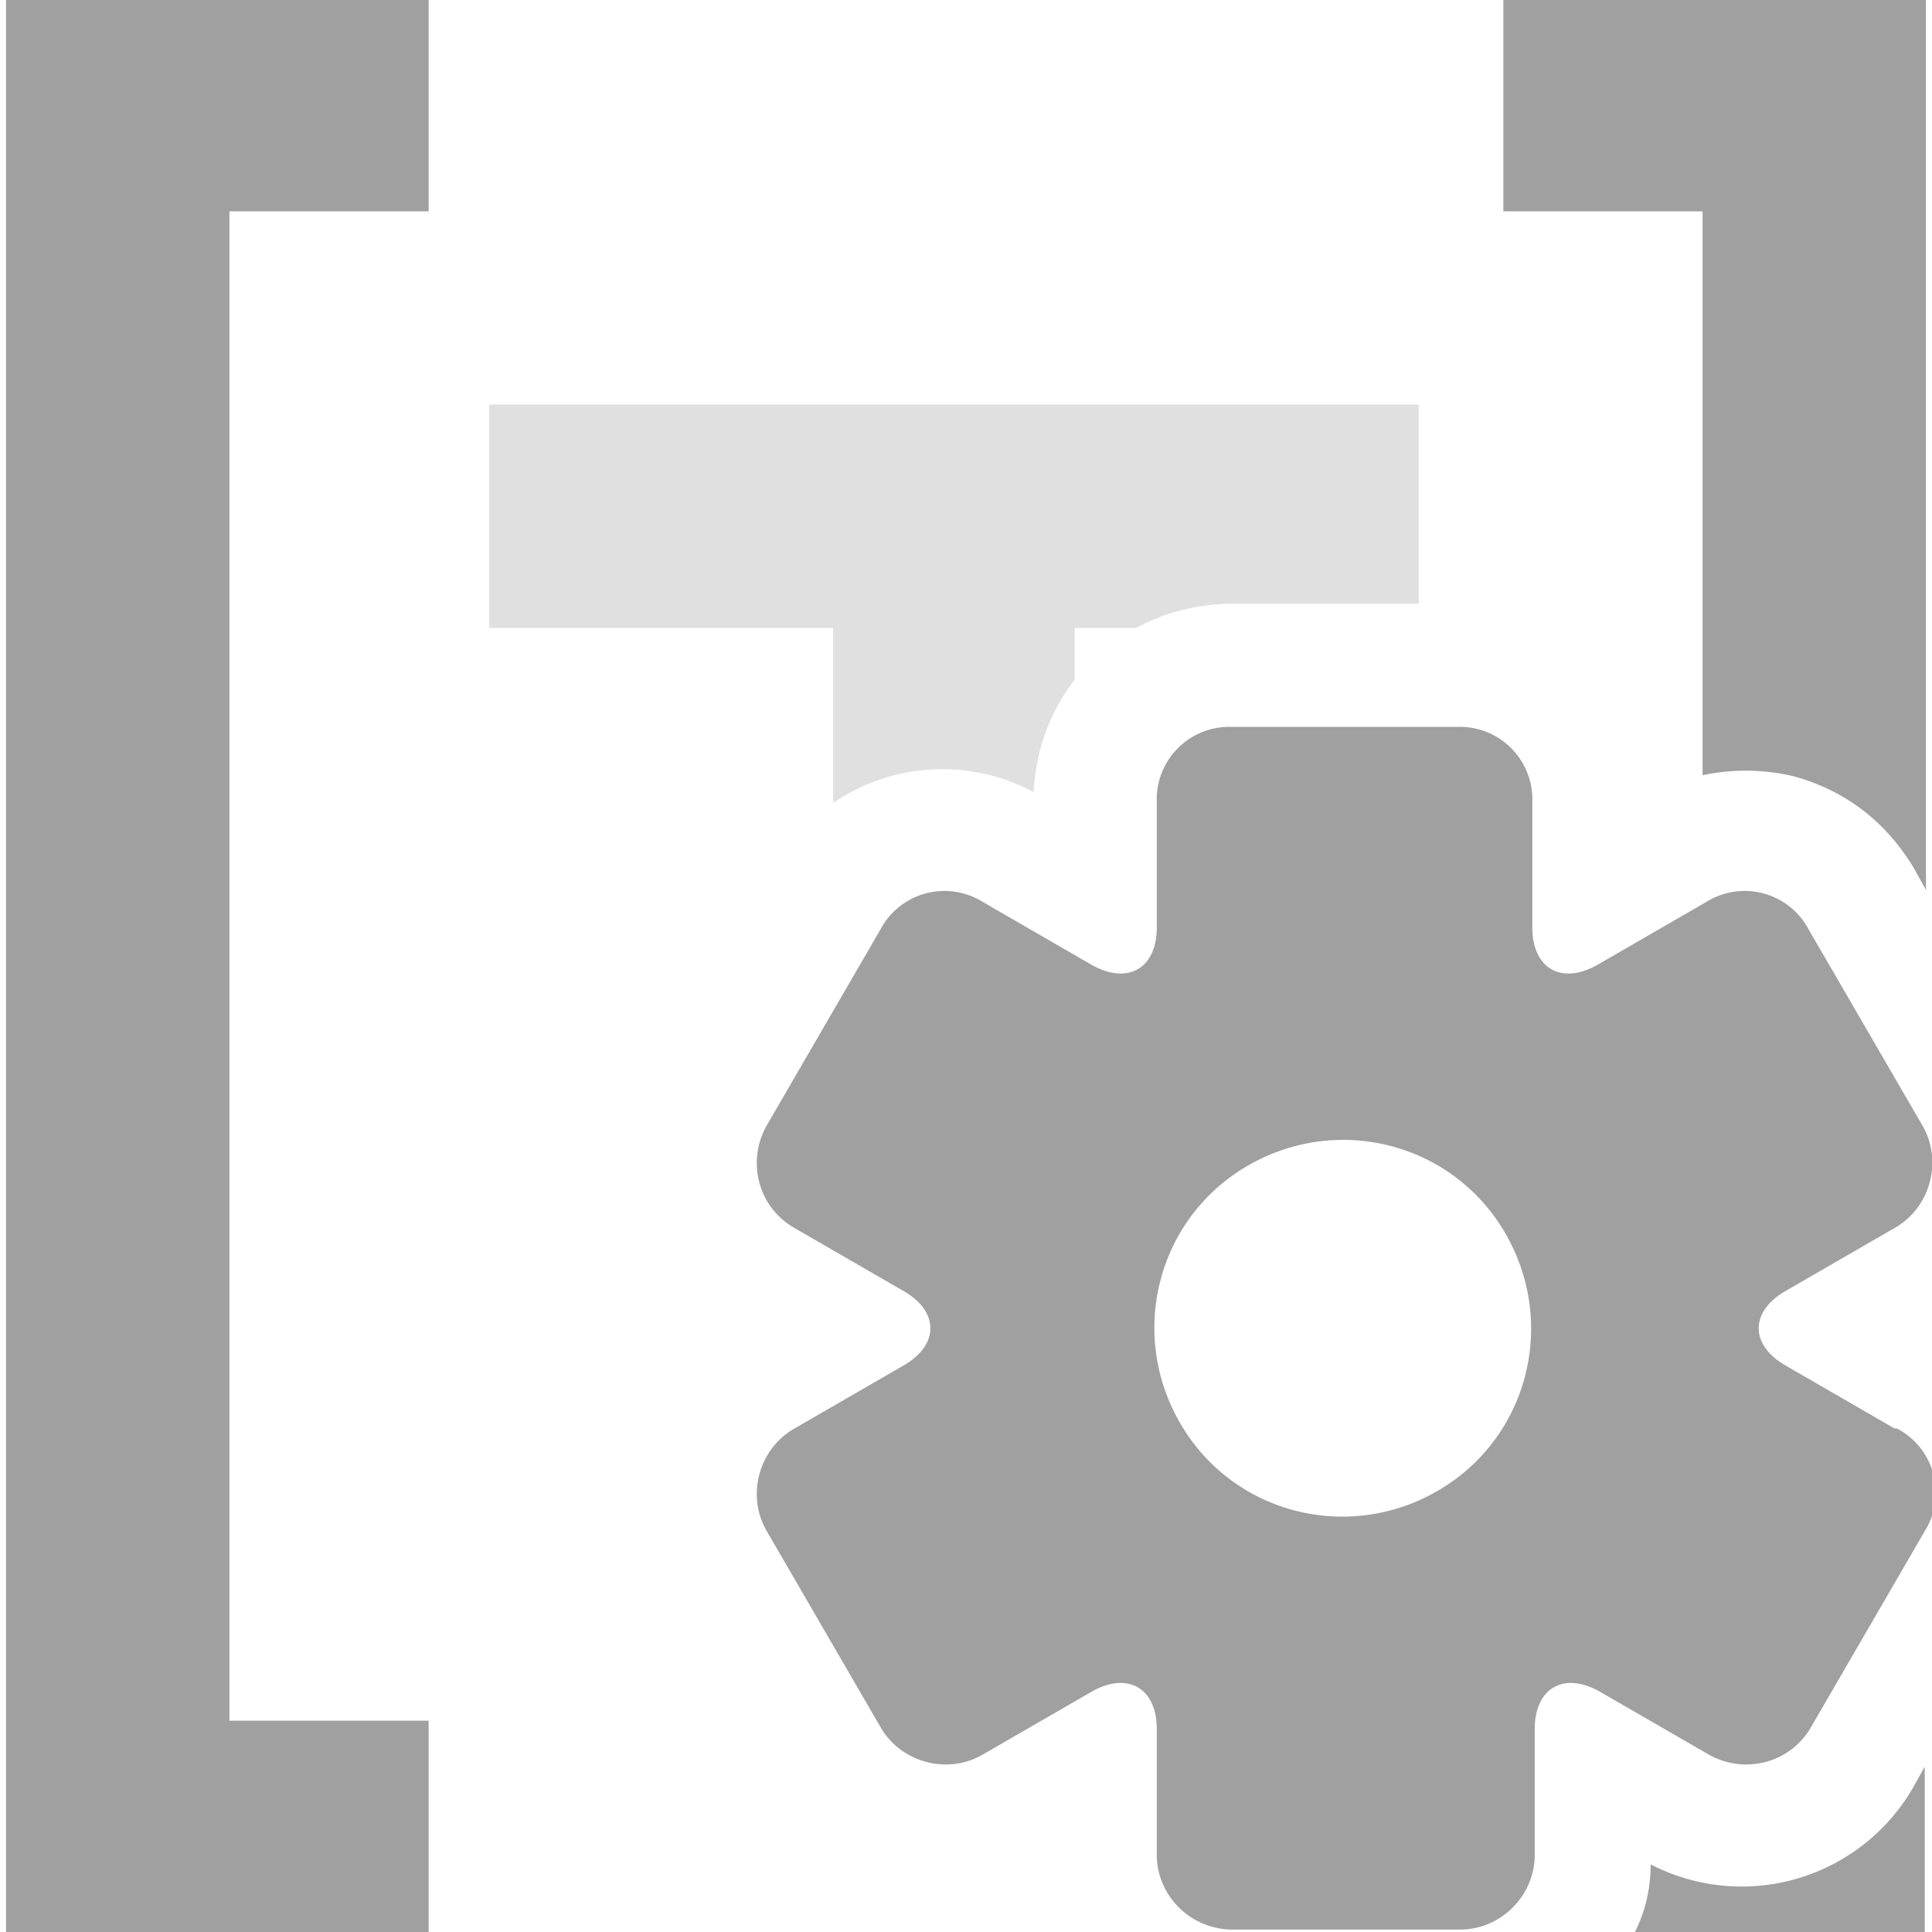 <svg xmlns="http://www.w3.org/2000/svg" viewBox="0 0 16 16"><path fill="#a0a0a0" d="M0 0h3.55v1.75H1.9v12.5h1.65V16H.05V0zm14.1 6.42q.38-.08.76.01.64.18.99.76l.1.18V0h-3.5v1.75h1.65zm1.74 8.39a1.64 1.64 0 0 1-2.17.63q0 .3-.13.56h2.4v-1.37z"/><path fill="#e0e0e0" d="M6.9 6.65a1.6 1.6 0 0 1 1.66-.09q.03-.53.34-.93V5.2h.51q.35-.19.77-.2h1.57V3.35h-7.7V5.2H6.9z"/><path fill="#a0a0a0" d="m15.69 11.83-.9-.52c-.3-.17-.3-.45 0-.62l.9-.52c.3-.17.4-.56.23-.85l-.94-1.62a.6.6 0 0 0-.85-.23l-.9.52c-.3.17-.54.03-.54-.31V6.64a.6.6 0 0 0-.62-.62H10.2a.6.6 0 0 0-.62.62v1.04c0 .34-.24.48-.54.31l-.9-.52a.6.6 0 0 0-.85.23l-.94 1.62c-.17.3-.07.68.23.85l.9.52c.3.17.3.45 0 .62l-.9.52c-.3.17-.4.56-.23.85l.94 1.62c.17.3.56.4.85.23l.9-.52c.3-.17.54-.03.54.31v1.04c0 .34.28.62.63.62h1.88c.34 0 .62-.28.62-.62v-1.04c0-.34.24-.48.54-.31l.9.52c.3.17.68.07.85-.23l.94-1.62a.6.6 0 0 0-.23-.85Zm-3.79.52c-.75.43-1.7.18-2.13-.57s-.18-1.7.57-2.13 1.7-.18 2.13.57.18 1.7-.57 2.13"/></svg>